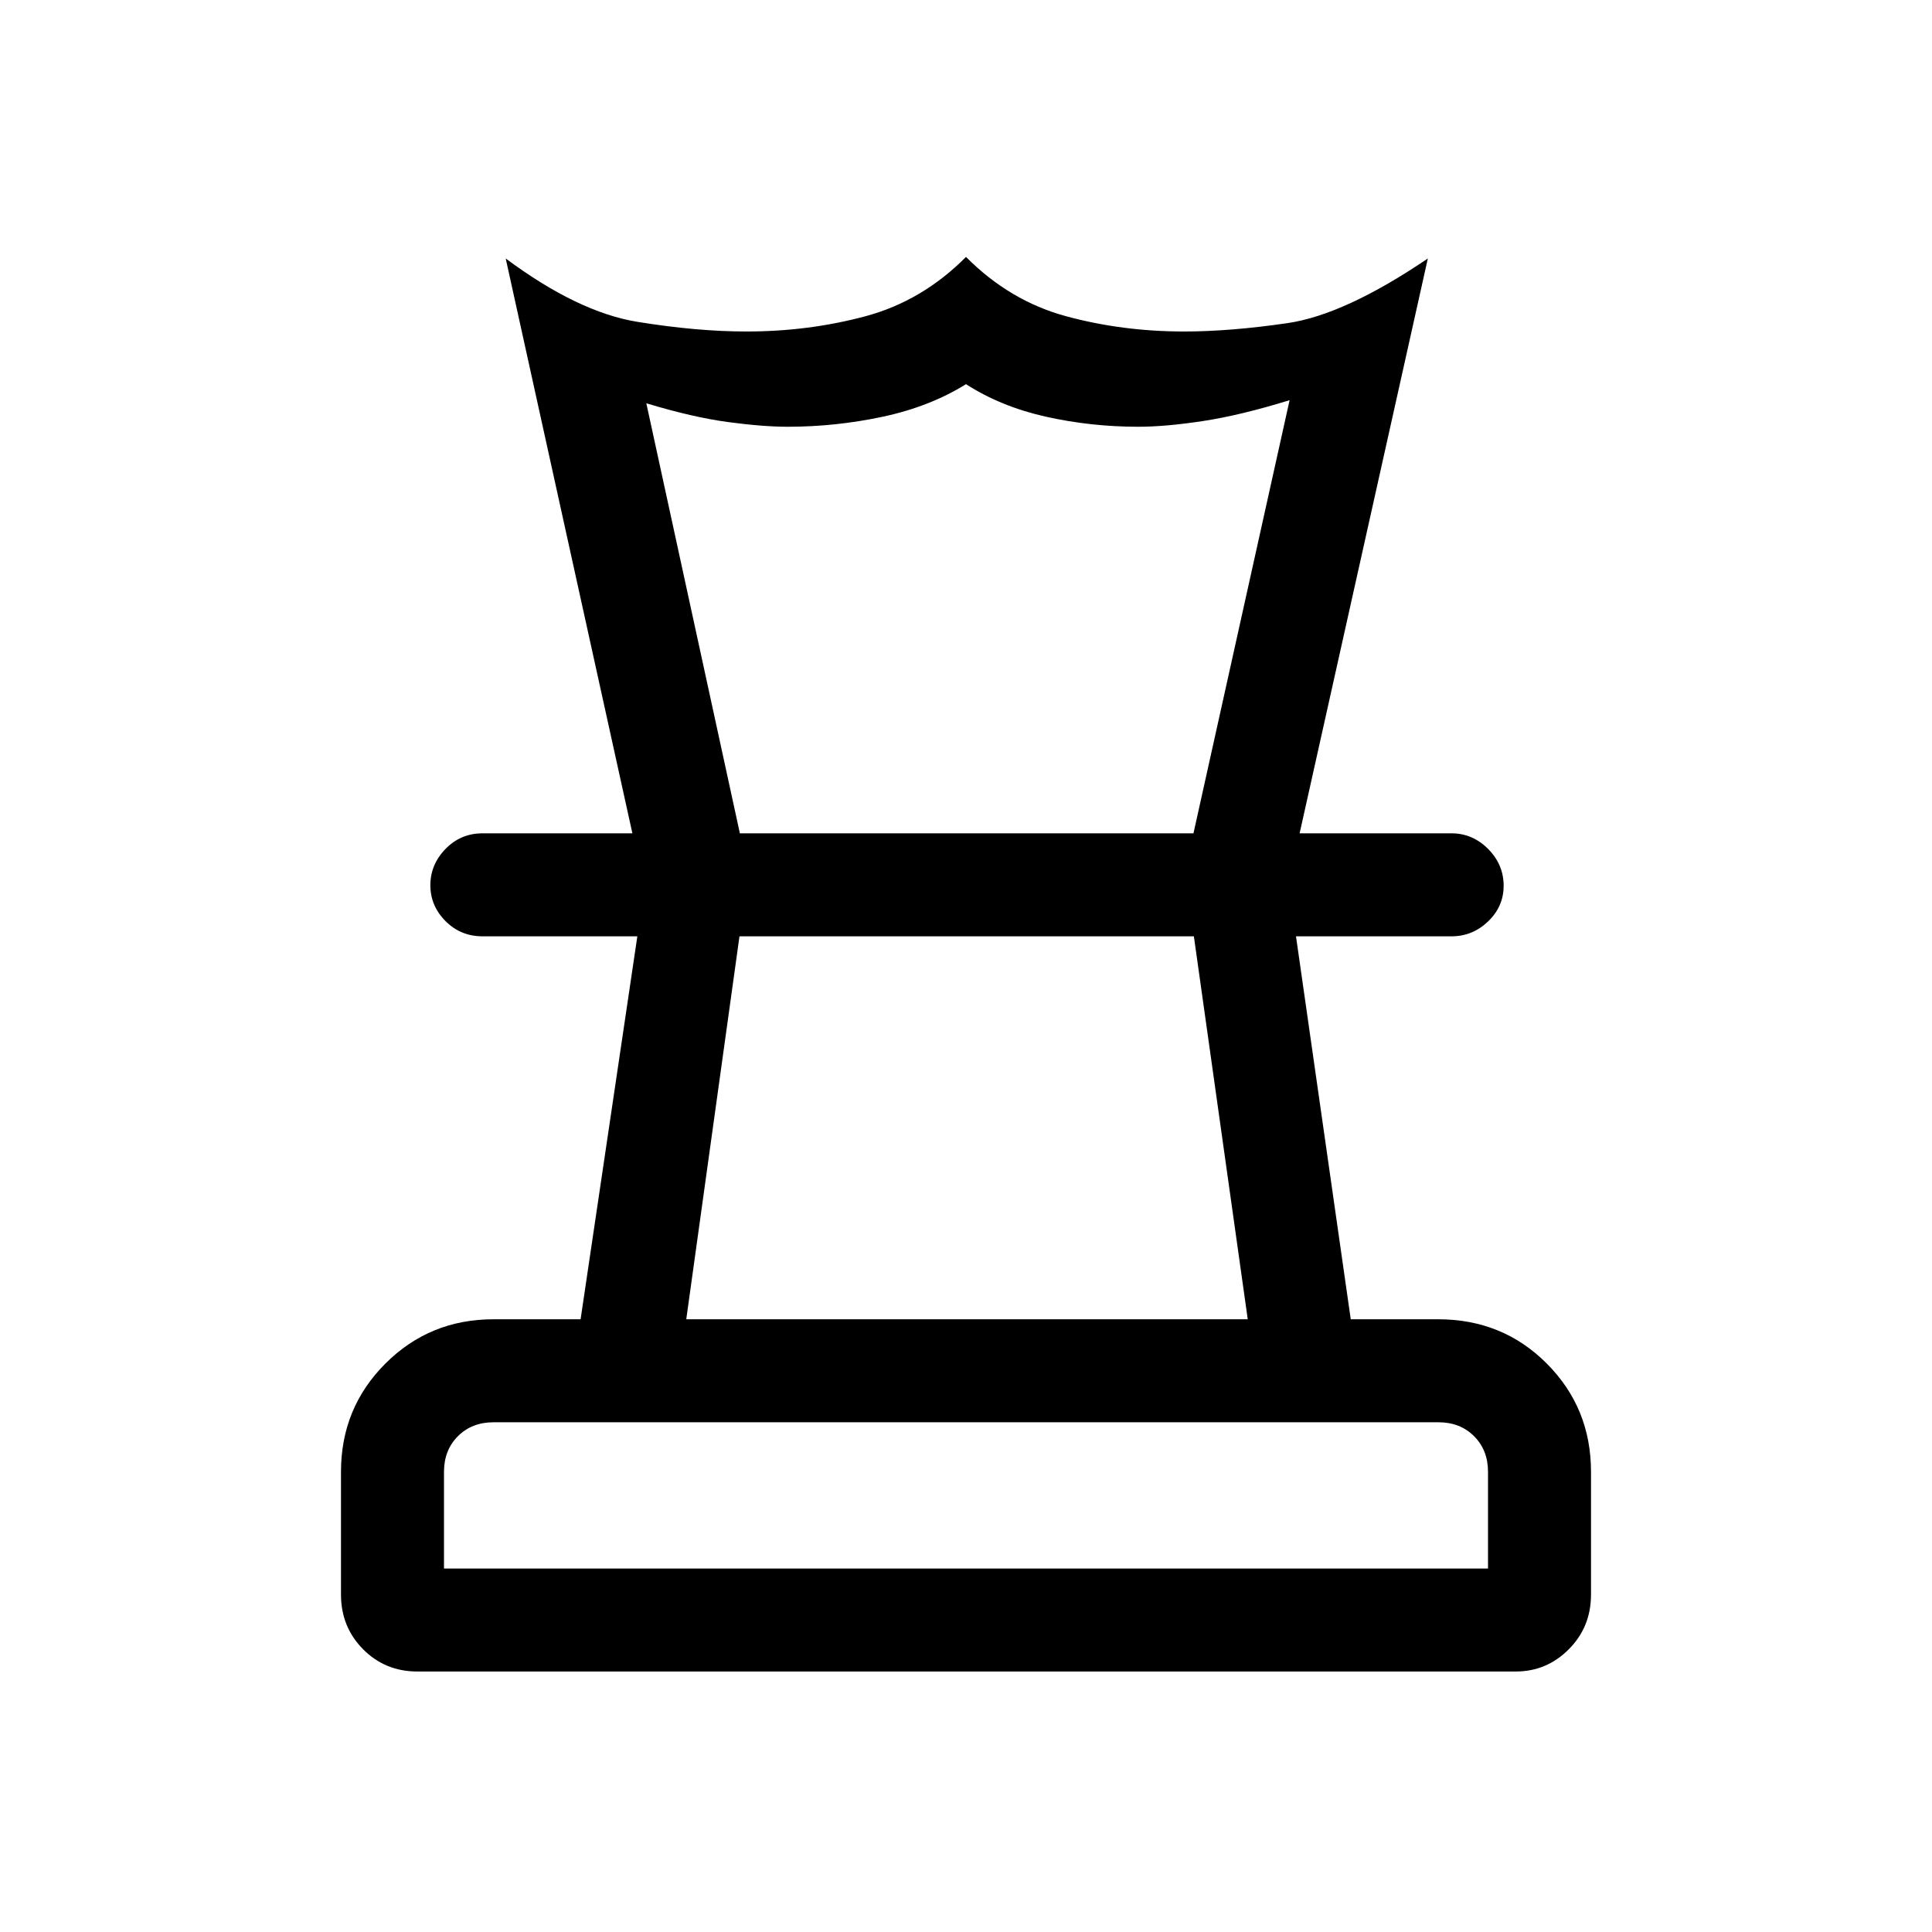 <svg xmlns="http://www.w3.org/2000/svg" height="40" viewBox="0 -960 960 960" width="40"><path d="M220.615-180.615h518.77v-48.052q0-10.769-6.923-17.692t-17.692-6.923H245.23q-10.769 0-17.692 6.923t-6.923 17.692v48.052ZM341-304.462h279l-26.769-190.282H367.443L341-304.462ZM207.404-129.436q-16.02 0-26.994-11.07-10.974-11.071-10.974-27.16v-61.001q0-31.718 22.038-53.756 22.038-22.039 53.756-22.039h43.266l28.196-190.282h-76.923q-10.859 0-18.391-7.564-7.532-7.564-7.532-17.833 0-10.269 7.532-18.026 7.532-7.756 18.391-7.756h481.462q10.492 0 18.207 7.759 7.716 7.76 7.716 18.317 0 10.274-7.716 17.689-7.715 7.414-18.207 7.414h-77.257l27.206 190.282h43.409q32.091 0 54.033 22.039 21.942 22.038 21.942 53.756v61.001q0 16.089-11.014 27.16-11.015 11.07-26.384 11.07H207.404Zm106.827-416.487-62.949-285.641q35.897 26.692 65.458 31.487 29.561 4.795 54.105 4.795 31.027 0 59.232-7.59T480-832.333q21.718 21.871 49.703 29.461 27.984 7.59 58.638 7.59 22.89 0 51.377-4.154 28.488-4.154 69.769-32.128l-63.718 285.641h-52.743l47.769-215.231q-24.23 7.487-42.91 10.346-18.679 2.859-32.295 2.859-23.491 0-45.835-4.987-22.345-4.987-39.755-16.167-18 11.18-41.354 16.167-23.353 4.987-47.21 4.987-12.334 0-29.783-2.346-17.448-2.346-40.5-9.321l46.488 213.693h-53.41ZM480-494.744Zm.769-51.179ZM480-180.615Z"/></svg>